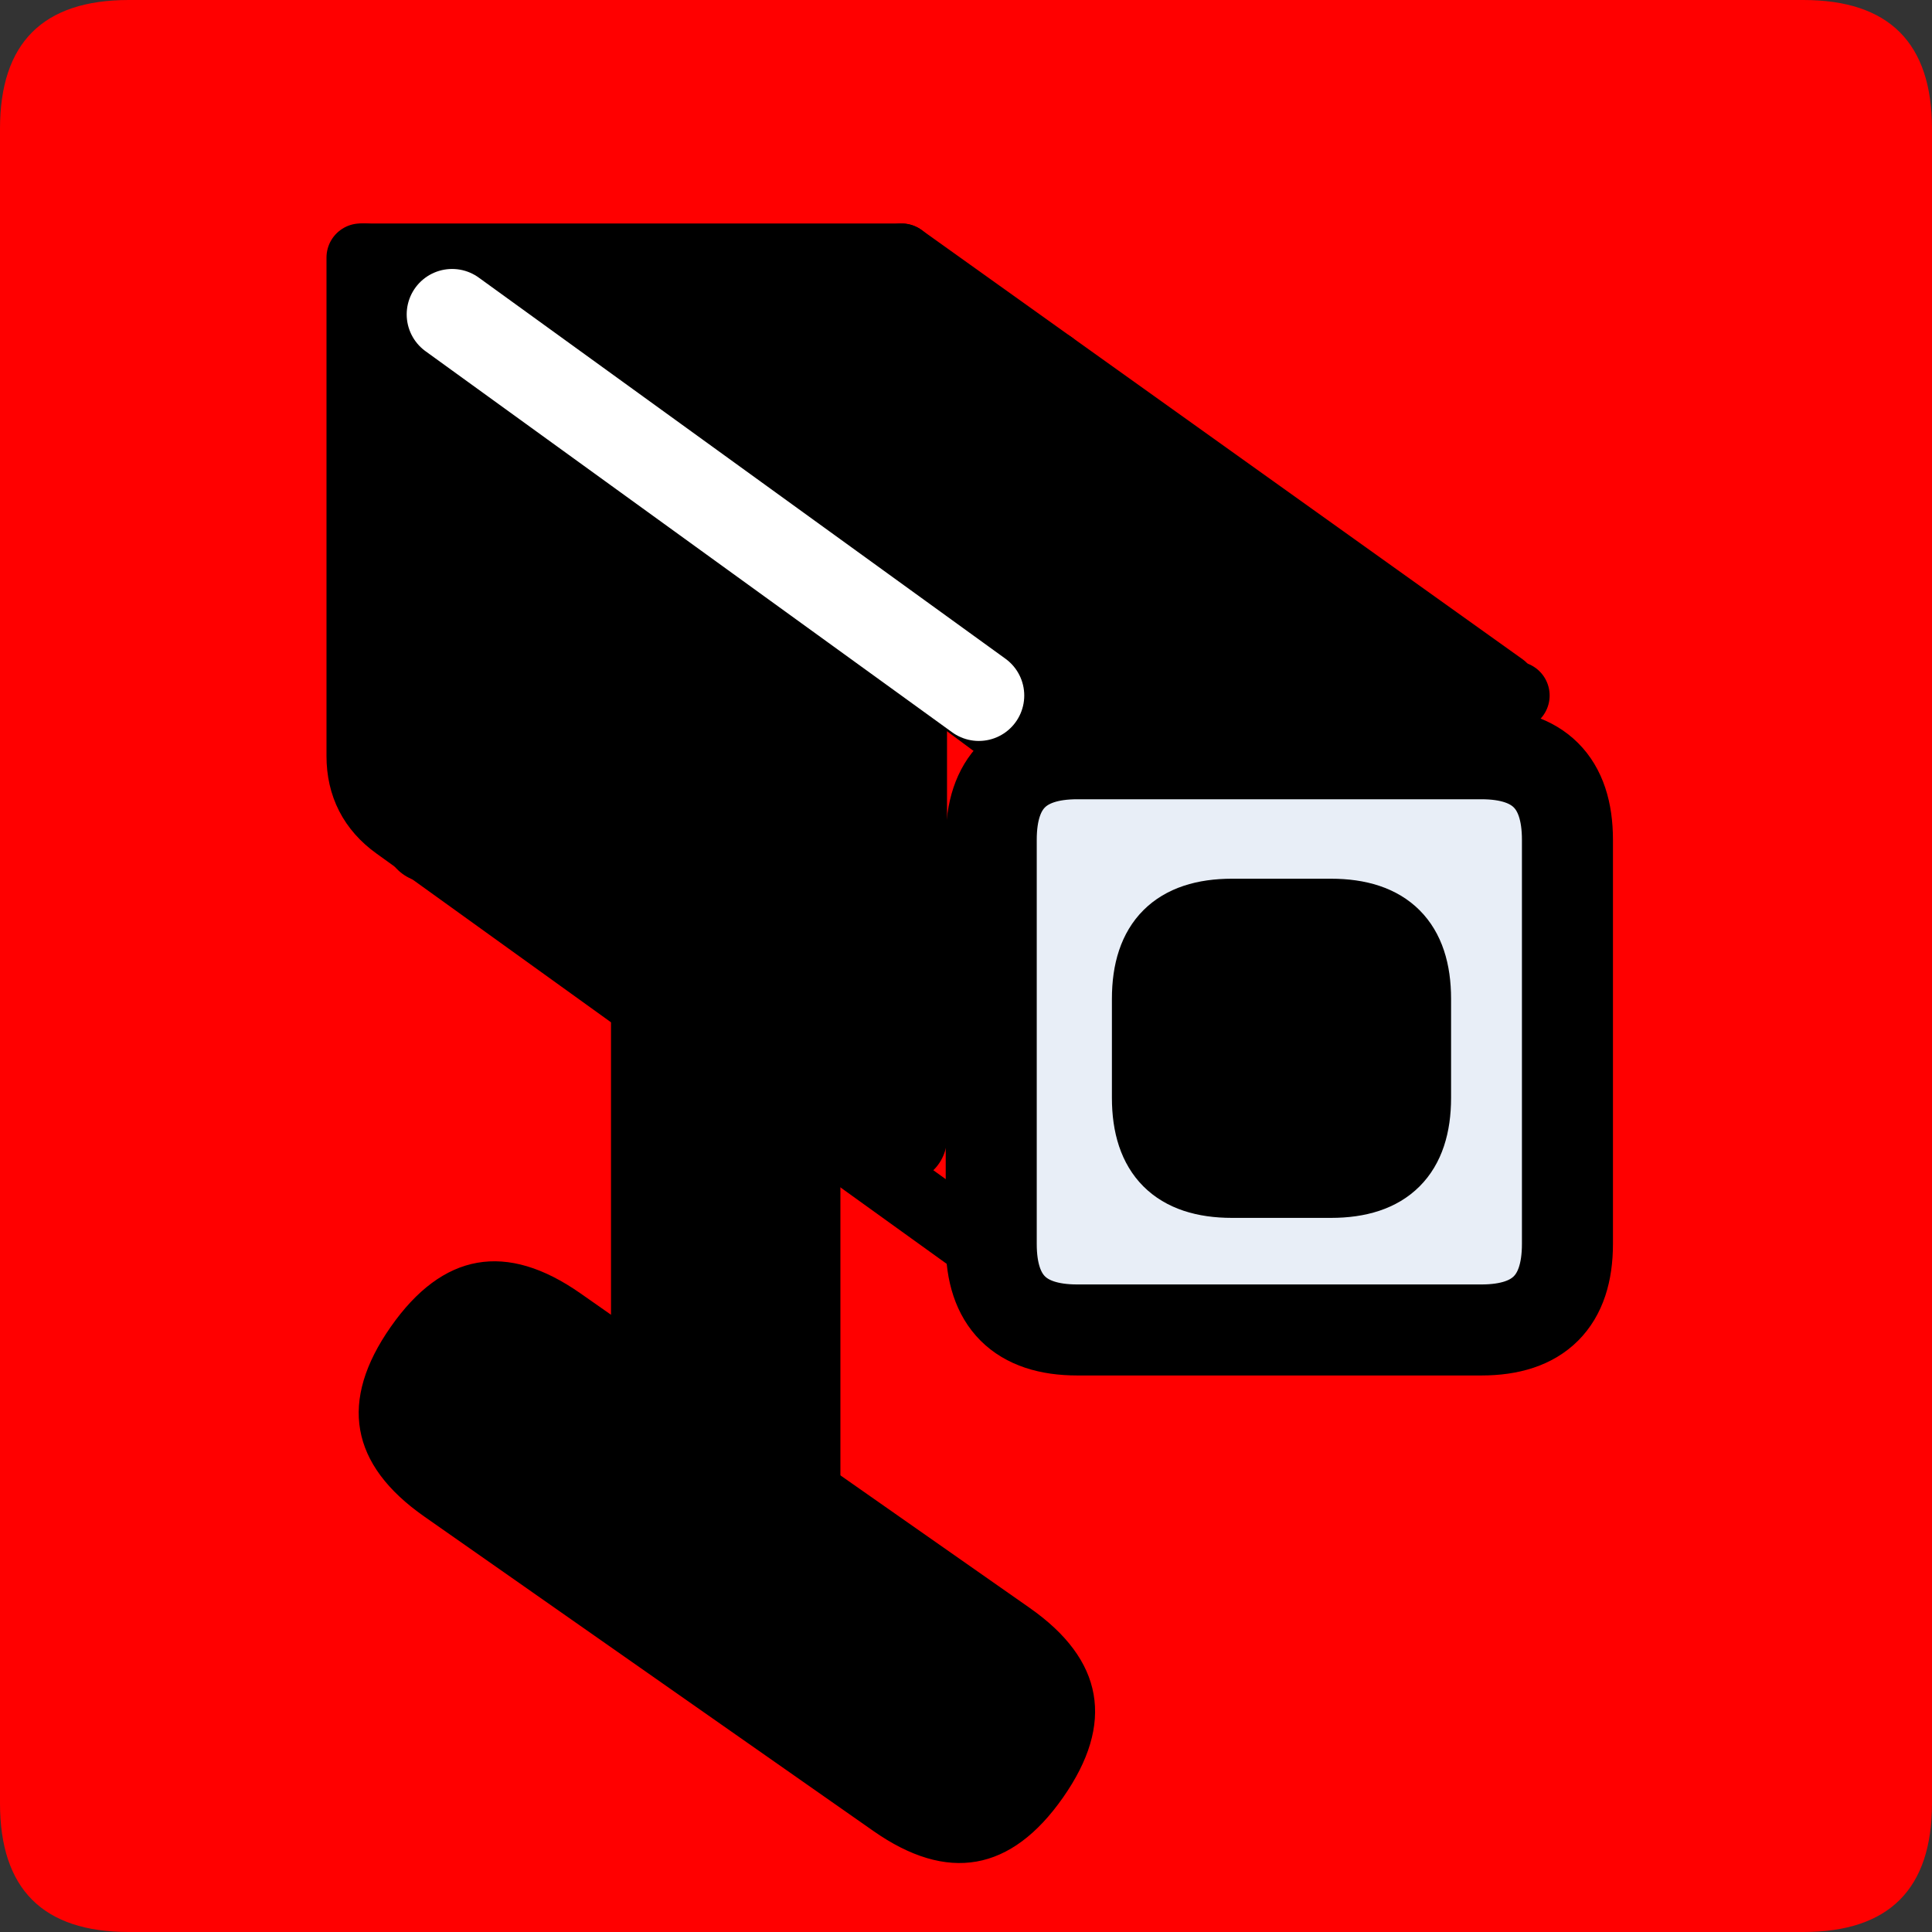 <?xml version="1.0" encoding="UTF-8" standalone="no"?>
<!-- Created with Inkscape (http://www.inkscape.org/) -->

<svg
   xmlns:dc="http://purl.org/dc/elements/1.1/"
   xmlns:cc="http://creativecommons.org/ns#"
   xmlns:rdf="http://www.w3.org/1999/02/22-rdf-syntax-ns#"
   xmlns:svg="http://www.w3.org/2000/svg"
   xmlns="http://www.w3.org/2000/svg"
   xmlns:sodipodi="http://sodipodi.sourceforge.net/DTD/sodipodi-0.dtd"
   xmlns:inkscape="http://www.inkscape.org/namespaces/inkscape"
   width="33.75mm"
   height="33.75mm"
   viewBox="0 0 33.75 33.75"
   version="1.1"
   id="svg5066"
   inkscape:version="0.92.3 (2405546, 2018-03-11)"
   sodipodi:docname="alarm.svg">
  <rect x="0" y="0" width="33.75" height="33.75" fill="#333333" stroke="none"/>
  <defs
     id="defs5060" />
  <sodipodi:namedview
     id="base"
     pagecolor="#ffffff"
     bordercolor="#666666"
     borderopacity="1.0"
     inkscape:pageopacity="0.0"
     inkscape:pageshadow="2"
     inkscape:zoom="0.35"
     inkscape:cx="63.779542"
     inkscape:cy="63.779506"
     inkscape:document-units="mm"
     inkscape:current-layer="layer1"
     showgrid="false"
     fit-margin-top="0"
     fit-margin-left="0"
     fit-margin-right="0"
     fit-margin-bottom="0"
     inkscape:window-width="548"
     inkscape:window-height="561"
     inkscape:window-x="1005"
     inkscape:window-y="30"
     inkscape:window-maximized="0" />
  <g
     inkscape:label="Layer 1"
     inkscape:groupmode="layer"
     id="layer1"
     transform="translate(-149.435,-343.625)">
    <path
       d="m 151.685,377.375 h 29.25 q 2.25,0 2.25,-2.25 V 345.875 q 0,-2.25 -2.25,-2.25 h -29.25 q -2.25,0 -2.25,2.25 v 29.25 q 0,2.25 2.25,2.25 z"
       style="fill:#ff0000;fill-rule:evenodd;stroke-width:0.265"
       id="path1522"
       inkscape:connector-curvature="0" />
    <g
       transform="matrix(0.265,0,0,0.265,29.435,-290.125)"
       id="Layer1140">
      <path
         d="m 523.842,2479.181 h 26.646 q 5.669,0 5.669,-5.669 v -26.646 q 0,-5.669 -5.669,-5.669 h -26.646 q -5.669,0 -5.669,5.669 v 26.646 q 0,5.669 5.669,5.669 z"
         style="fill:#e8eef7;fill-rule:evenodd;stroke-width:6;stroke-linecap:round;stroke-linejoin:round"
         id="path1524"
         inkscape:connector-curvature="0" />
      <path
         d="m 523.842,2479.181 h 26.646 q 5.669,0 5.669,-5.669 v -26.646 q 0,-5.669 -5.669,-5.669 h -26.646 q -5.669,0 -5.669,5.669 v 26.646 q 0,5.669 5.669,5.669 z"
         style="fill:none;stroke:#000000;stroke-width:6;stroke-linecap:round;stroke-linejoin:round;stroke-dasharray:none"
         id="path1526"
         inkscape:connector-curvature="0" />
    </g>
    <g
       transform="matrix(0.265,0,0,0.265,29.435,-290.125)"
       id="Layer1141">
      <path
         d="m 534.047,2469.543 h 6.52 q 5.669,0 5.669,-5.669 v -6.52 q 0,-5.669 -5.669,-5.669 h -6.52 q -5.669,0 -5.669,5.669 v 6.52 q 0,5.669 5.669,5.669 z"
         style="fill:#000000;fill-rule:evenodd;stroke-width:4.5;stroke-linecap:round;stroke-linejoin:round"
         id="path1529"
         inkscape:connector-curvature="0" />
      <path
         d="m 534.047,2469.543 h 6.52 q 5.669,0 5.669,-5.669 v -6.52 q 0,-5.669 -5.669,-5.669 h -6.52 q -5.669,0 -5.669,5.669 v 6.52 q 0,5.669 5.669,5.669 z"
         style="fill:none;stroke:#000000;stroke-width:4.5;stroke-linecap:round;stroke-linejoin:round;stroke-dasharray:none"
         id="path1531"
         inkscape:connector-curvature="0" />
    </g>
    <path
       d="m 166.849,356.303 -11.04,-8.178"
       style="fill:none;stroke:#000000;stroke-width:1.191;stroke-linecap:round;stroke-linejoin:round;stroke-dasharray:none"
       id="path1534"
       inkscape:connector-curvature="0" />
    <path
       d="m 175.685,355.625 -10.5,-7.5"
       style="fill:none;stroke:#000000;stroke-width:1.191;stroke-linecap:round;stroke-linejoin:round;stroke-dasharray:none"
       id="path1536"
       inkscape:connector-curvature="0" />
    <path
       d="m 155.81,348.125 h 9.375"
       style="fill:none;stroke:#000000;stroke-width:1.191;stroke-linecap:round;stroke-linejoin:round;stroke-dasharray:none"
       id="path1538"
       inkscape:connector-curvature="0" />
    <path
       d="M 166.535,365.374 156.358,358.051 q -0.624,-0.449 -0.624,-1.218 v -8.709"
       style="fill:none;stroke:#000000;stroke-width:1.191;stroke-linecap:round;stroke-linejoin:round;stroke-dasharray:none"
       id="path1540"
       inkscape:connector-curvature="0" />
    <path
       d="m 156.785,348.875 h 9.375"
       style="fill:none;stroke:#000000;stroke-width:1.191;stroke-linecap:round;stroke-linejoin:round;stroke-dasharray:none"
       id="path1542"
       inkscape:connector-curvature="0" />
    <path
       d="m 158.435,350 h 9.375"
       style="fill:none;stroke:#000000;stroke-width:1.191;stroke-linecap:round;stroke-linejoin:round;stroke-dasharray:none"
       id="path1544"
       inkscape:connector-curvature="0" />
    <path
       d="m 159.935,351.125 h 9.375"
       style="fill:none;stroke:#000000;stroke-width:1.191;stroke-linecap:round;stroke-linejoin:round;stroke-dasharray:none"
       id="path1546"
       inkscape:connector-curvature="0" />
    <path
       d="m 160.835,351.875 h 9.375"
       style="fill:none;stroke:#000000;stroke-width:1.191;stroke-linecap:round;stroke-linejoin:round;stroke-dasharray:none"
       id="path1548"
       inkscape:connector-curvature="0" />
    <path
       d="m 162.035,352.625 h 9.375"
       style="fill:none;stroke:#000000;stroke-width:1.191;stroke-linecap:round;stroke-linejoin:round;stroke-dasharray:none"
       id="path1550"
       inkscape:connector-curvature="0" />
    <path
       d="m 163.385,353.75 h 9.375"
       style="fill:none;stroke:#000000;stroke-width:1.191;stroke-linecap:round;stroke-linejoin:round;stroke-dasharray:none"
       id="path1552"
       inkscape:connector-curvature="0" />
    <path
       d="m 164.135,354.125 h 9.375"
       style="fill:none;stroke:#000000;stroke-width:1.191;stroke-linecap:round;stroke-linejoin:round;stroke-dasharray:none"
       id="path1554"
       inkscape:connector-curvature="0" />
    <path
       d="m 164.285,354.275 h 9.375"
       style="fill:none;stroke:#000000;stroke-width:1.191;stroke-linecap:round;stroke-linejoin:round;stroke-dasharray:none"
       id="path1556"
       inkscape:connector-curvature="0" />
    <path
       d="m 165.185,354.875 h 9.375"
       style="fill:none;stroke:#000000;stroke-width:1.191;stroke-linecap:round;stroke-linejoin:round;stroke-dasharray:none"
       id="path1558"
       inkscape:connector-curvature="0" />
    <path
       d="m 166.535,355.775 h 9.375"
       style="fill:none;stroke:#000000;stroke-width:1.191;stroke-linecap:round;stroke-linejoin:round;stroke-dasharray:none"
       id="path1560"
       inkscape:connector-curvature="0" />
    <path
       d="m 156.935,349.625 v 8.625"
       style="fill:none;stroke:#000000;stroke-width:1.587;stroke-linecap:round;stroke-linejoin:round;stroke-dasharray:none"
       id="path1562"
       inkscape:connector-curvature="0" />
    <path
       d="M 158.435,350.375 V 359"
       style="fill:none;stroke:#000000;stroke-width:1.587;stroke-linecap:round;stroke-linejoin:round;stroke-dasharray:none"
       id="path1564"
       inkscape:connector-curvature="0" />
    <path
       d="M 158.81,350.375 V 359"
       style="fill:none;stroke:#000000;stroke-width:1.587;stroke-linecap:round;stroke-linejoin:round;stroke-dasharray:none"
       id="path1566"
       inkscape:connector-curvature="0" />
    <path
       d="m 159.935,351.125 v 8.625"
       style="fill:none;stroke:#000000;stroke-width:1.587;stroke-linecap:round;stroke-linejoin:round;stroke-dasharray:none"
       id="path1568"
       inkscape:connector-curvature="0" />
    <path
       d="M 160.685,351.875 V 360.5"
       style="fill:none;stroke:#000000;stroke-width:1.587;stroke-linecap:round;stroke-linejoin:round;stroke-dasharray:none"
       id="path1570"
       inkscape:connector-curvature="0" />
    <path
       d="m 161.435,352.625 v 8.625"
       style="fill:none;stroke:#000000;stroke-width:1.587;stroke-linecap:round;stroke-linejoin:round;stroke-dasharray:none"
       id="path1572"
       inkscape:connector-curvature="0" />
    <path
       d="m 162.185,353 v 8.625"
       style="fill:none;stroke:#000000;stroke-width:1.587;stroke-linecap:round;stroke-linejoin:round;stroke-dasharray:none"
       id="path1574"
       inkscape:connector-curvature="0" />
    <path
       d="m 162.935,353.375 -1.031,4.5"
       style="fill:none;stroke:#000000;stroke-width:1.587;stroke-linecap:round;stroke-linejoin:round;stroke-dasharray:none"
       id="path1576"
       inkscape:connector-curvature="0" />
    <path
       d="m 163.685,353.375 v 5.25"
       style="fill:none;stroke:#000000;stroke-width:1.587;stroke-linecap:round;stroke-linejoin:round;stroke-dasharray:none"
       id="path1578"
       inkscape:connector-curvature="0" />
    <path
       d="m 164.06,354.125 v 8.625"
       style="fill:none;stroke:#000000;stroke-width:1.587;stroke-linecap:round;stroke-linejoin:round;stroke-dasharray:none"
       id="path1580"
       inkscape:connector-curvature="0" />
    <path
       d="m 164.435,354.125 v 8.625"
       style="fill:none;stroke:#000000;stroke-width:1.587;stroke-linecap:round;stroke-linejoin:round;stroke-dasharray:none"
       id="path1582"
       inkscape:connector-curvature="0" />
    <path
       d="m 165.185,354.875 v 8.625"
       style="fill:none;stroke:#000000;stroke-width:1.587;stroke-linecap:round;stroke-linejoin:round;stroke-dasharray:none"
       id="path1584"
       inkscape:connector-curvature="0" />
    <path
       d="m 157.333,349.117 9.201,6.658"
       style="fill:none;stroke:#ffffff;stroke-width:1.587;stroke-linecap:round;stroke-linejoin:round;stroke-dasharray:none"
       id="path1586"
       inkscape:connector-curvature="0" />
    <g
       transform="matrix(0.265,0,0,0.265,29.435,-290.125)"
       id="Layer1142">
      <path
         d="m 493.228,2493.071 h 14.882 v -43.937 h -14.882 z"
         style="fill:#000000;fill-rule:evenodd;stroke-width:0.24;stroke-linecap:round;stroke-linejoin:round"
         id="path1588"
         inkscape:connector-curvature="0" />
      <path
         d="m 493.228,2493.071 h 14.882 v -43.937 h -14.882 z"
         style="fill:none;stroke:#000000;stroke-width:0.24;stroke-linecap:round;stroke-linejoin:round;stroke-dasharray:none"
         id="path1590"
         inkscape:connector-curvature="0" />
    </g>
    <g
       transform="matrix(0.265,0,0,0.265,29.435,-290.125)"
       id="Layer1149">
      <path
         d="m 478.689,2479.042 q -5.081,7.256 2.175,12.337 l 29.606,20.73 q 7.256,5.081 12.337,-2.175 5.081,-7.256 -2.175,-12.337 l -29.606,-20.73 q -7.256,-5.081 -12.337,2.175 z"
         style="fill:#000000;fill-rule:evenodd;stroke-width:0.24;stroke-linecap:round;stroke-linejoin:round"
         id="path1627"
         inkscape:connector-curvature="0" />
      <path
         d="m 478.689,2479.042 q -5.081,7.256 2.175,12.337 l 29.606,20.73 q 7.256,5.081 12.337,-2.175 5.081,-7.256 -2.175,-12.337 l -29.606,-20.73 q -7.256,-5.081 -12.337,2.175 z"
         style="fill:none;stroke:#000000;stroke-width:0.24;stroke-linecap:round;stroke-linejoin:round;stroke-dasharray:none"
         id="path1629"
         inkscape:connector-curvature="0" />
    </g>
  </g>
</svg>
